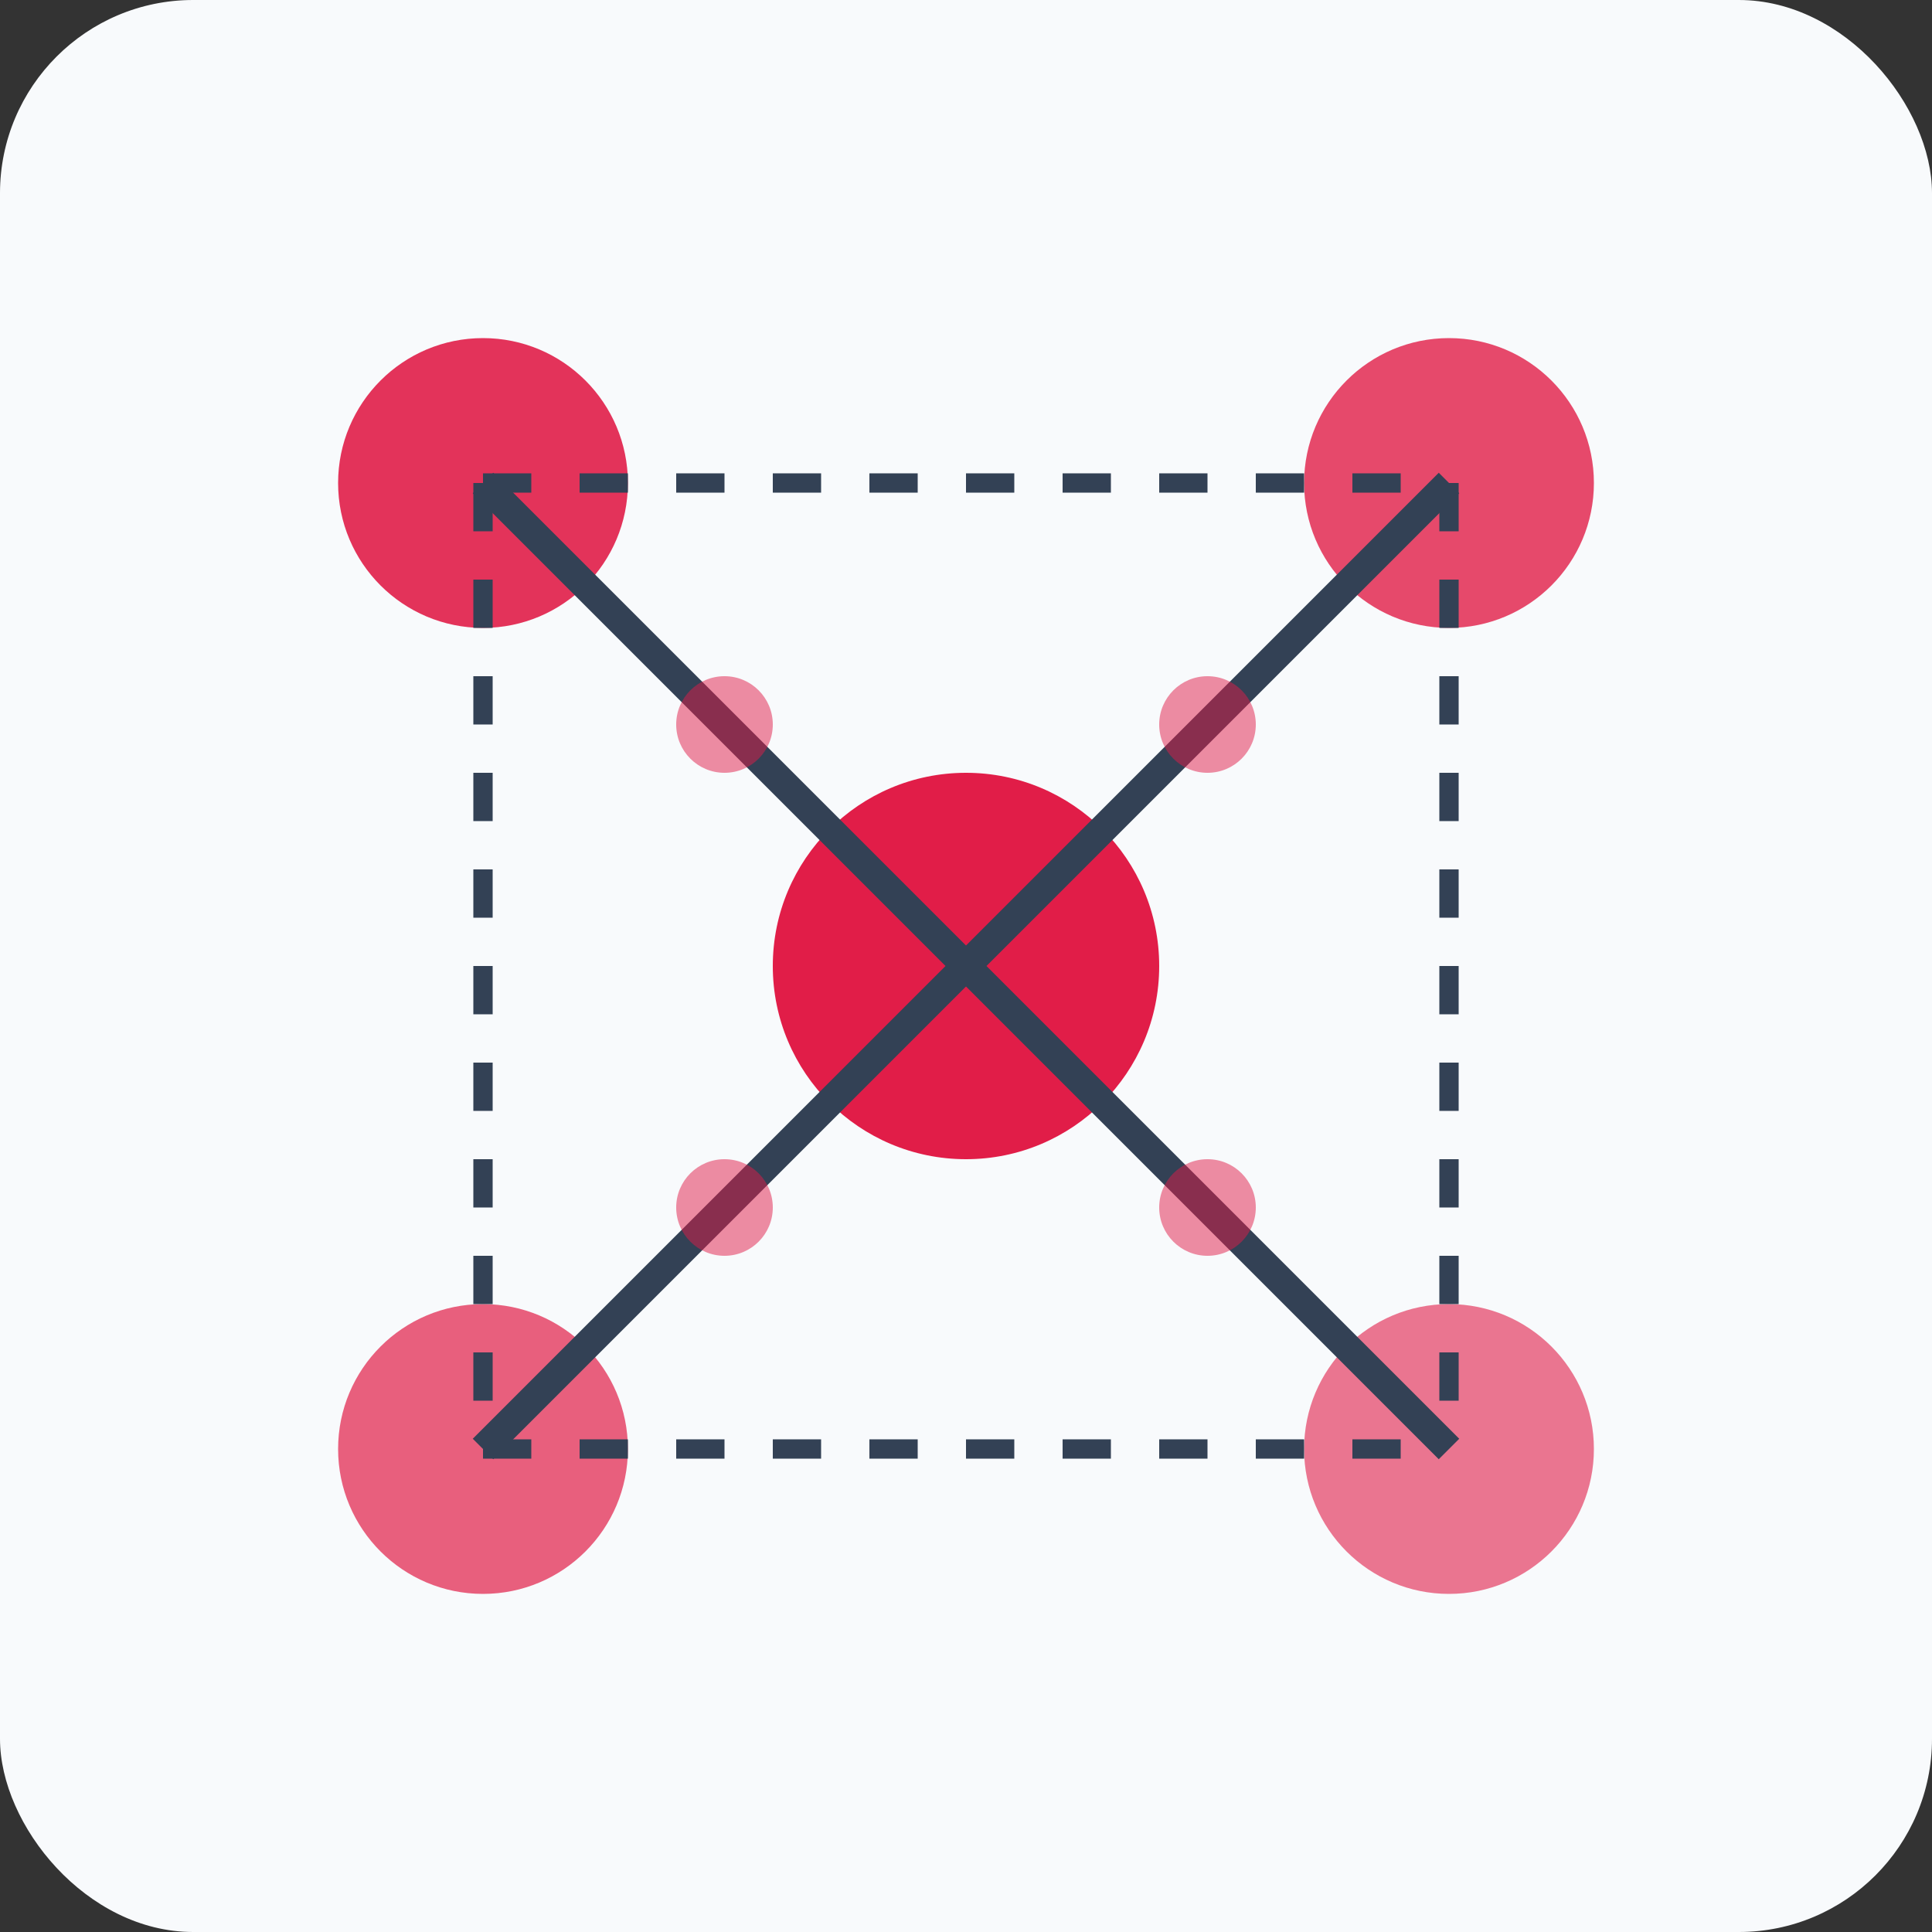 <svg width="200" height="200" viewBox="0 0 200 200" xmlns="http://www.w3.org/2000/svg">
  <rect x="0" y="0" width="200" height="200" fill="#333333" stroke="none"/>
  <!-- Fundo do ícone -->
  <rect width="200" height="200" fill="#f8fafc" rx="20" />
  
  <!-- Nós da rede -->
  <circle cx="100" cy="100" r="20" fill="#e11d48" />
  <circle cx="50" cy="50" r="15" fill="#e11d48" opacity="0.9" />
  <circle cx="150" cy="50" r="15" fill="#e11d48" opacity="0.8" />
  <circle cx="50" cy="150" r="15" fill="#e11d48" opacity="0.7" />
  <circle cx="150" cy="150" r="15" fill="#e11d48" opacity="0.6" />
  
  <!-- Conexões da rede -->
  <line x1="100" y1="100" x2="50" y2="50" stroke="#334155" stroke-width="3" />
  <line x1="100" y1="100" x2="150" y2="50" stroke="#334155" stroke-width="3" />
  <line x1="100" y1="100" x2="50" y2="150" stroke="#334155" stroke-width="3" />
  <line x1="100" y1="100" x2="150" y2="150" stroke="#334155" stroke-width="3" />
  
  <!-- Conexões secundárias -->
  <line x1="50" y1="50" x2="150" y2="50" stroke="#334155" stroke-width="2" stroke-dasharray="5,5" />
  <line x1="50" y1="150" x2="150" y2="150" stroke="#334155" stroke-width="2" stroke-dasharray="5,5" />
  <line x1="50" y1="50" x2="50" y2="150" stroke="#334155" stroke-width="2" stroke-dasharray="5,5" />
  <line x1="150" y1="50" x2="150" y2="150" stroke="#334155" stroke-width="2" stroke-dasharray="5,5" />
  
  <!-- Pequenos pontos de dados -->
  <circle cx="75" cy="75" r="5" fill="#e11d48" opacity="0.5" />
  <circle cx="125" cy="75" r="5" fill="#e11d48" opacity="0.5" />
  <circle cx="75" cy="125" r="5" fill="#e11d48" opacity="0.5" />
  <circle cx="125" cy="125" r="5" fill="#e11d48" opacity="0.5" />
</svg>